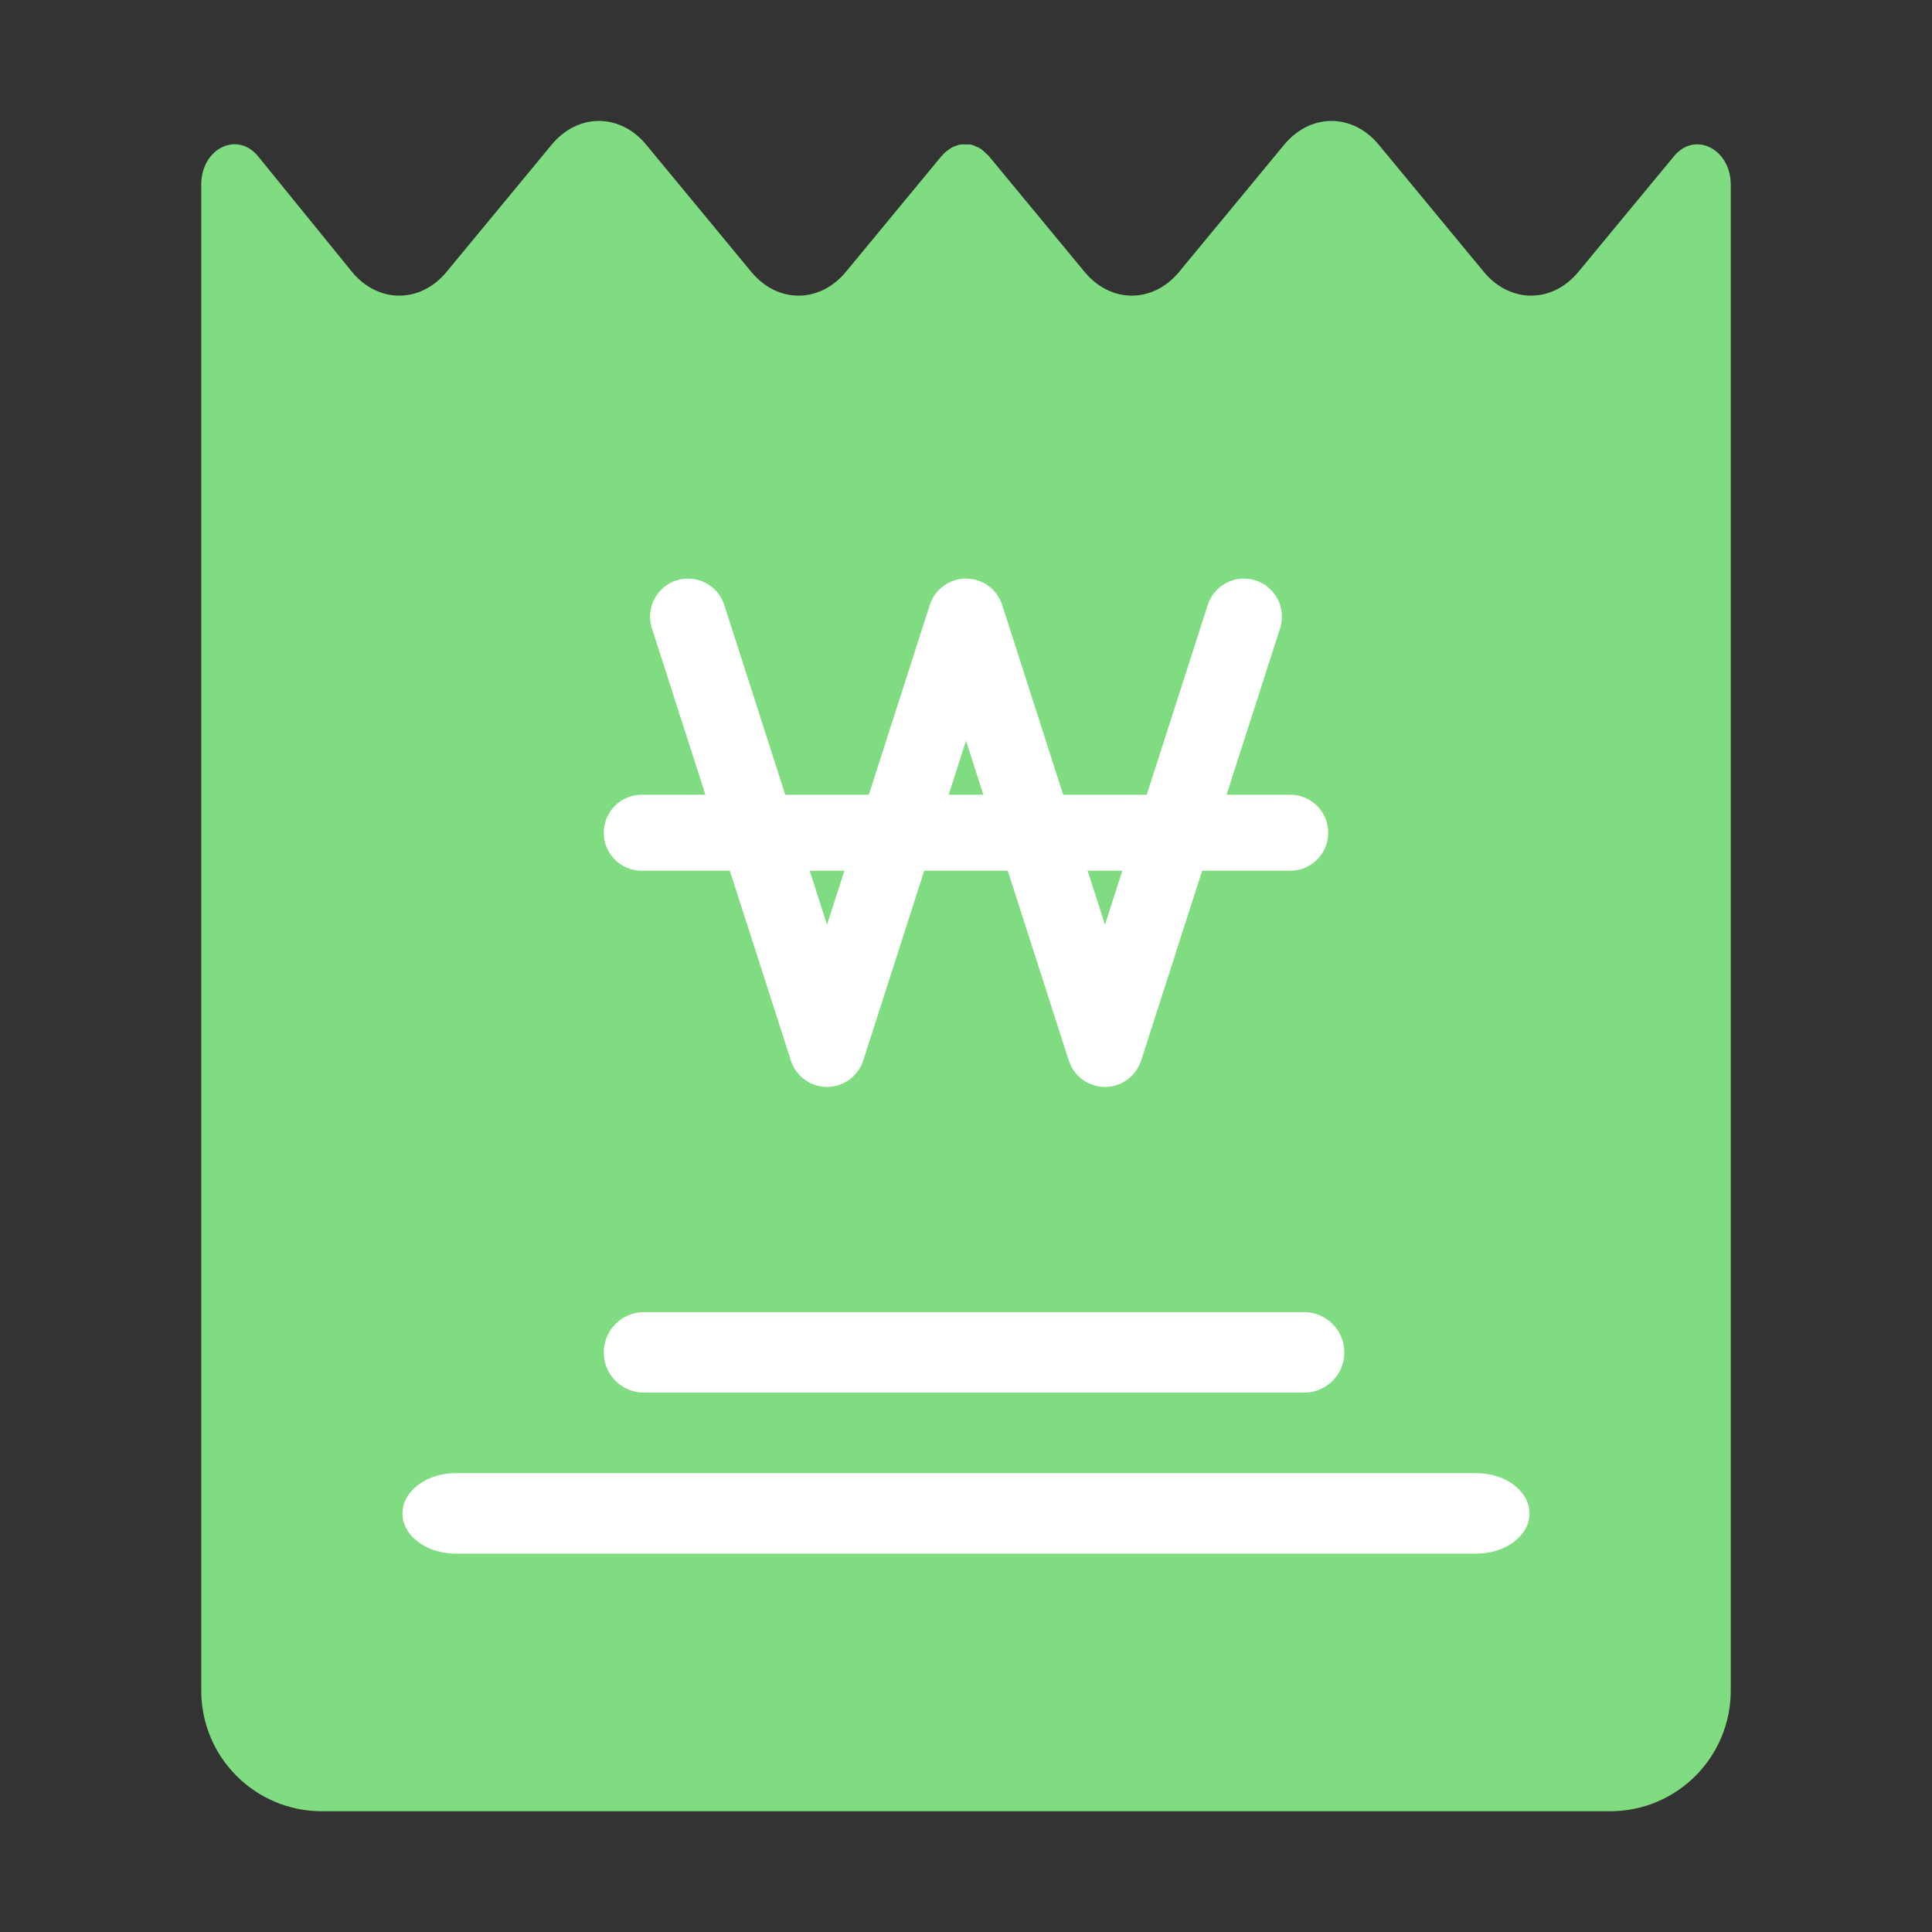 <svg width="56" height="56" viewBox="0 0 56 56" fill="none" xmlns="http://www.w3.org/2000/svg">
<rect x="0" y="0" width="56" height="56" fill="#333333" stroke="none"/>
<path d="M48.522 4.527L45.745 7.887C44.987 8.797 43.773 8.797 43.015 7.887L39.958 4.188C39.2 3.278 37.987 3.278 37.228 4.188L34.172 7.887C33.413 8.797 32.2 8.797 31.442 7.887L28.665 4.527C28.665 4.527 28.642 4.503 28.63 4.492C28.583 4.445 28.537 4.41 28.49 4.363C28.455 4.328 28.408 4.305 28.373 4.282C28.338 4.258 28.303 4.258 28.268 4.235C28.21 4.212 28.163 4.188 28.105 4.188C28.058 4.188 28.023 4.188 27.977 4.188C27.93 4.188 27.895 4.188 27.848 4.188C27.79 4.188 27.743 4.223 27.685 4.235C27.65 4.247 27.615 4.258 27.58 4.282C27.545 4.305 27.498 4.34 27.463 4.363C27.417 4.398 27.37 4.433 27.323 4.492C27.323 4.503 27.3 4.515 27.288 4.527L24.512 7.887C23.753 8.797 22.54 8.797 21.782 7.887L18.725 4.188C17.967 3.278 16.753 3.278 15.995 4.188L12.938 7.887C12.18 8.797 10.967 8.797 10.208 7.887L7.478 4.527C6.872 3.792 5.833 4.305 5.833 5.355V49C5.833 50.937 7.397 52.5 9.333 52.5H46.667C48.603 52.5 50.167 50.937 50.167 49V5.355C50.167 4.317 49.128 3.792 48.522 4.527V4.527Z" fill="#80DC80"/>
<path fill-rule="evenodd" clip-rule="evenodd" d="M17.5 39.2C17.5 38.556 18.022 38.033 18.667 38.033H37.8C38.444 38.033 38.967 38.556 38.967 39.2C38.967 39.844 38.444 40.367 37.8 40.367H18.667C18.022 40.367 17.5 39.844 17.5 39.2Z" fill="white"/>
<path fill-rule="evenodd" clip-rule="evenodd" d="M11.666 43.867C11.666 43.222 12.356 42.7 13.207 42.7H42.792C43.643 42.7 44.333 43.222 44.333 43.867C44.333 44.511 43.643 45.033 42.792 45.033H13.207C12.356 45.033 11.666 44.511 11.666 43.867Z" fill="white"/>
<path fill-rule="evenodd" clip-rule="evenodd" d="M19.607 16.823C20.186 16.637 20.806 16.956 20.993 17.535L22.761 23.036H25.183L26.951 17.535C27.098 17.079 27.522 16.77 28 16.77C28.478 16.77 28.902 17.079 29.049 17.535L30.817 23.036H33.239L35.007 17.535C35.194 16.956 35.814 16.637 36.393 16.823C36.972 17.009 37.291 17.63 37.105 18.209L35.553 23.036H37.399C38.007 23.036 38.5 23.529 38.5 24.137C38.5 24.746 38.007 25.239 37.399 25.239H34.845L33.077 30.74C32.93 31.196 32.506 31.505 32.028 31.505C31.549 31.505 31.126 31.196 30.979 30.74L29.211 25.239H26.789L25.021 30.74C24.874 31.196 24.451 31.505 23.972 31.505C23.494 31.505 23.07 31.196 22.924 30.74L21.155 25.239H18.601C17.993 25.239 17.5 24.746 17.5 24.137C17.5 23.529 17.993 23.036 18.601 23.036H20.447L18.895 18.209C18.709 17.63 19.028 17.009 19.607 16.823ZM23.469 25.239L23.972 26.804L24.475 25.239H23.469ZM27.497 23.036H28.503L28 21.471L27.497 23.036ZM31.525 25.239L32.028 26.804L32.531 25.239H31.525Z" fill="white"/>
</svg>
